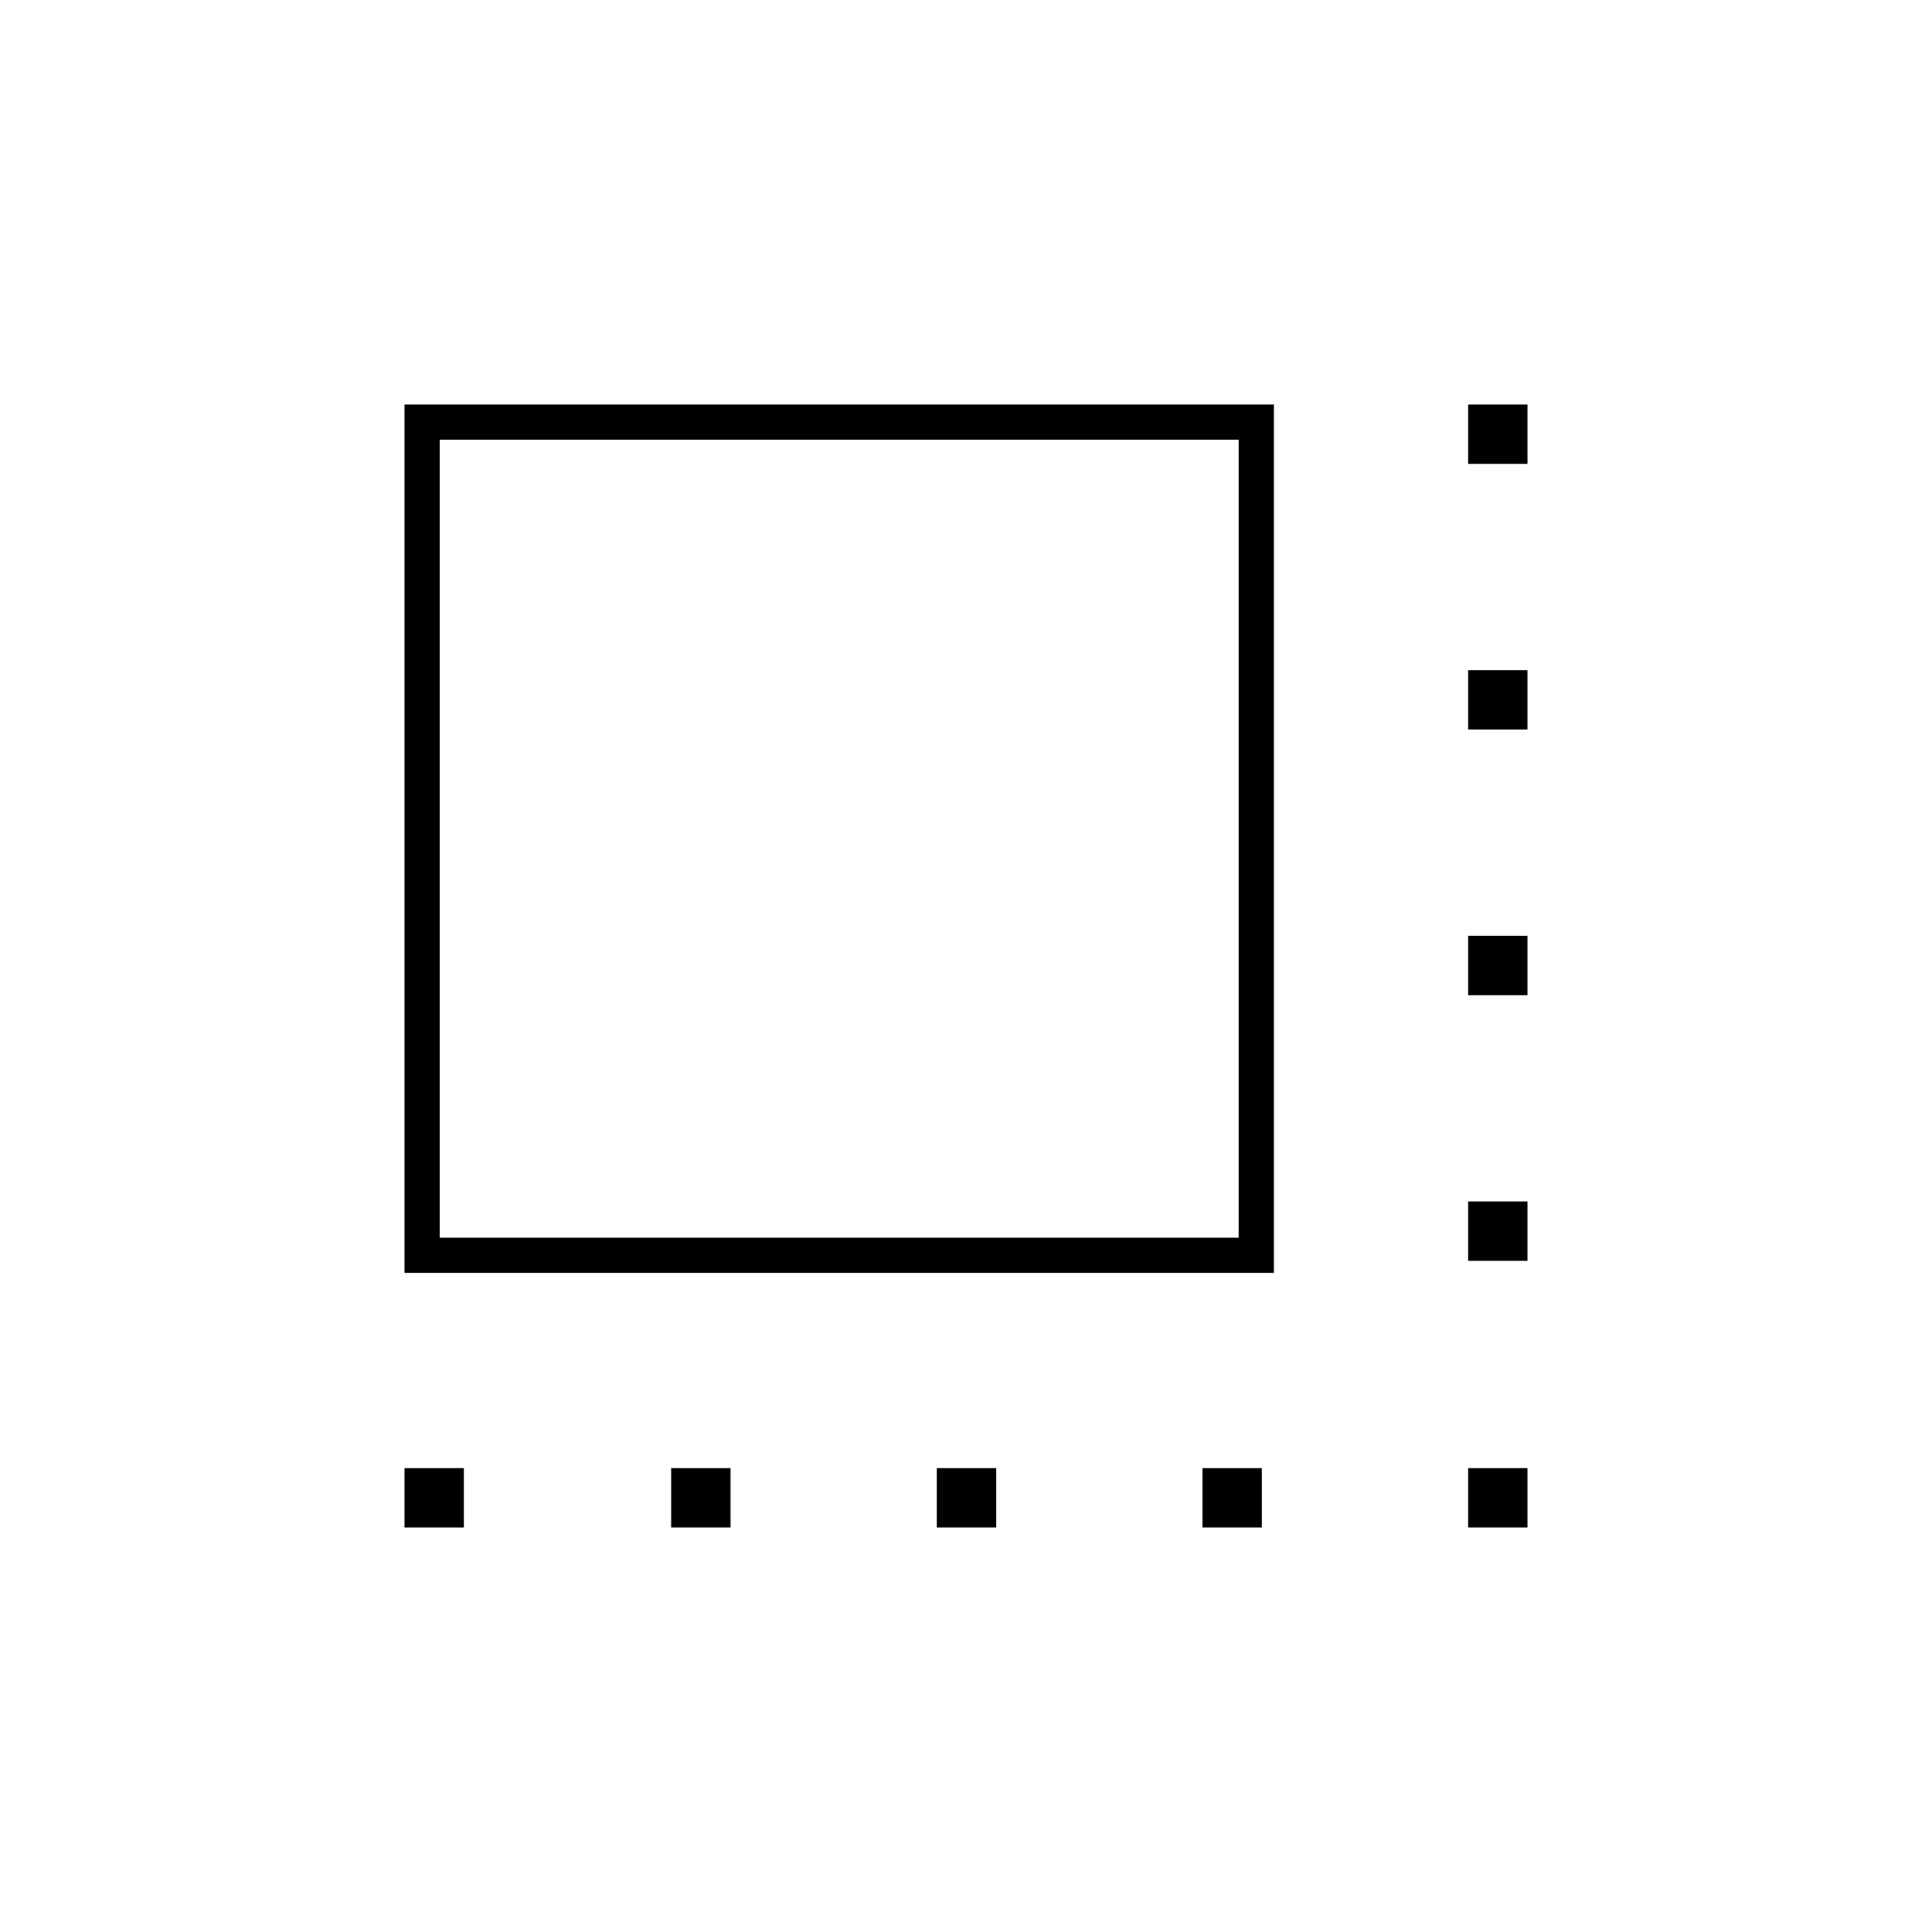 <svg xmlns="http://www.w3.org/2000/svg" height="20" viewBox="0 -960 960 960" width="20"><path d="M201-327.5V-759h432v431.5H201Zm17.5-17.5h397v-396.5h-397V-345ZM201-201v-29.5h29.5v29.5H201Zm132.5 0v-29.5H363v29.5h-29.5Zm132 0v-29.5H495v29.5h-29.5Zm132 0v-29.5H627v29.5h-29.5Zm132 0v-29.5H759v29.5h-29.5Zm0-132.5V-363H759v29.5h-29.5Zm0-132V-495H759v29.5h-29.5Zm0-132V-627H759v29.5h-29.5Zm0-132V-759H759v29.5h-29.5ZM417-543.5Z"/></svg>